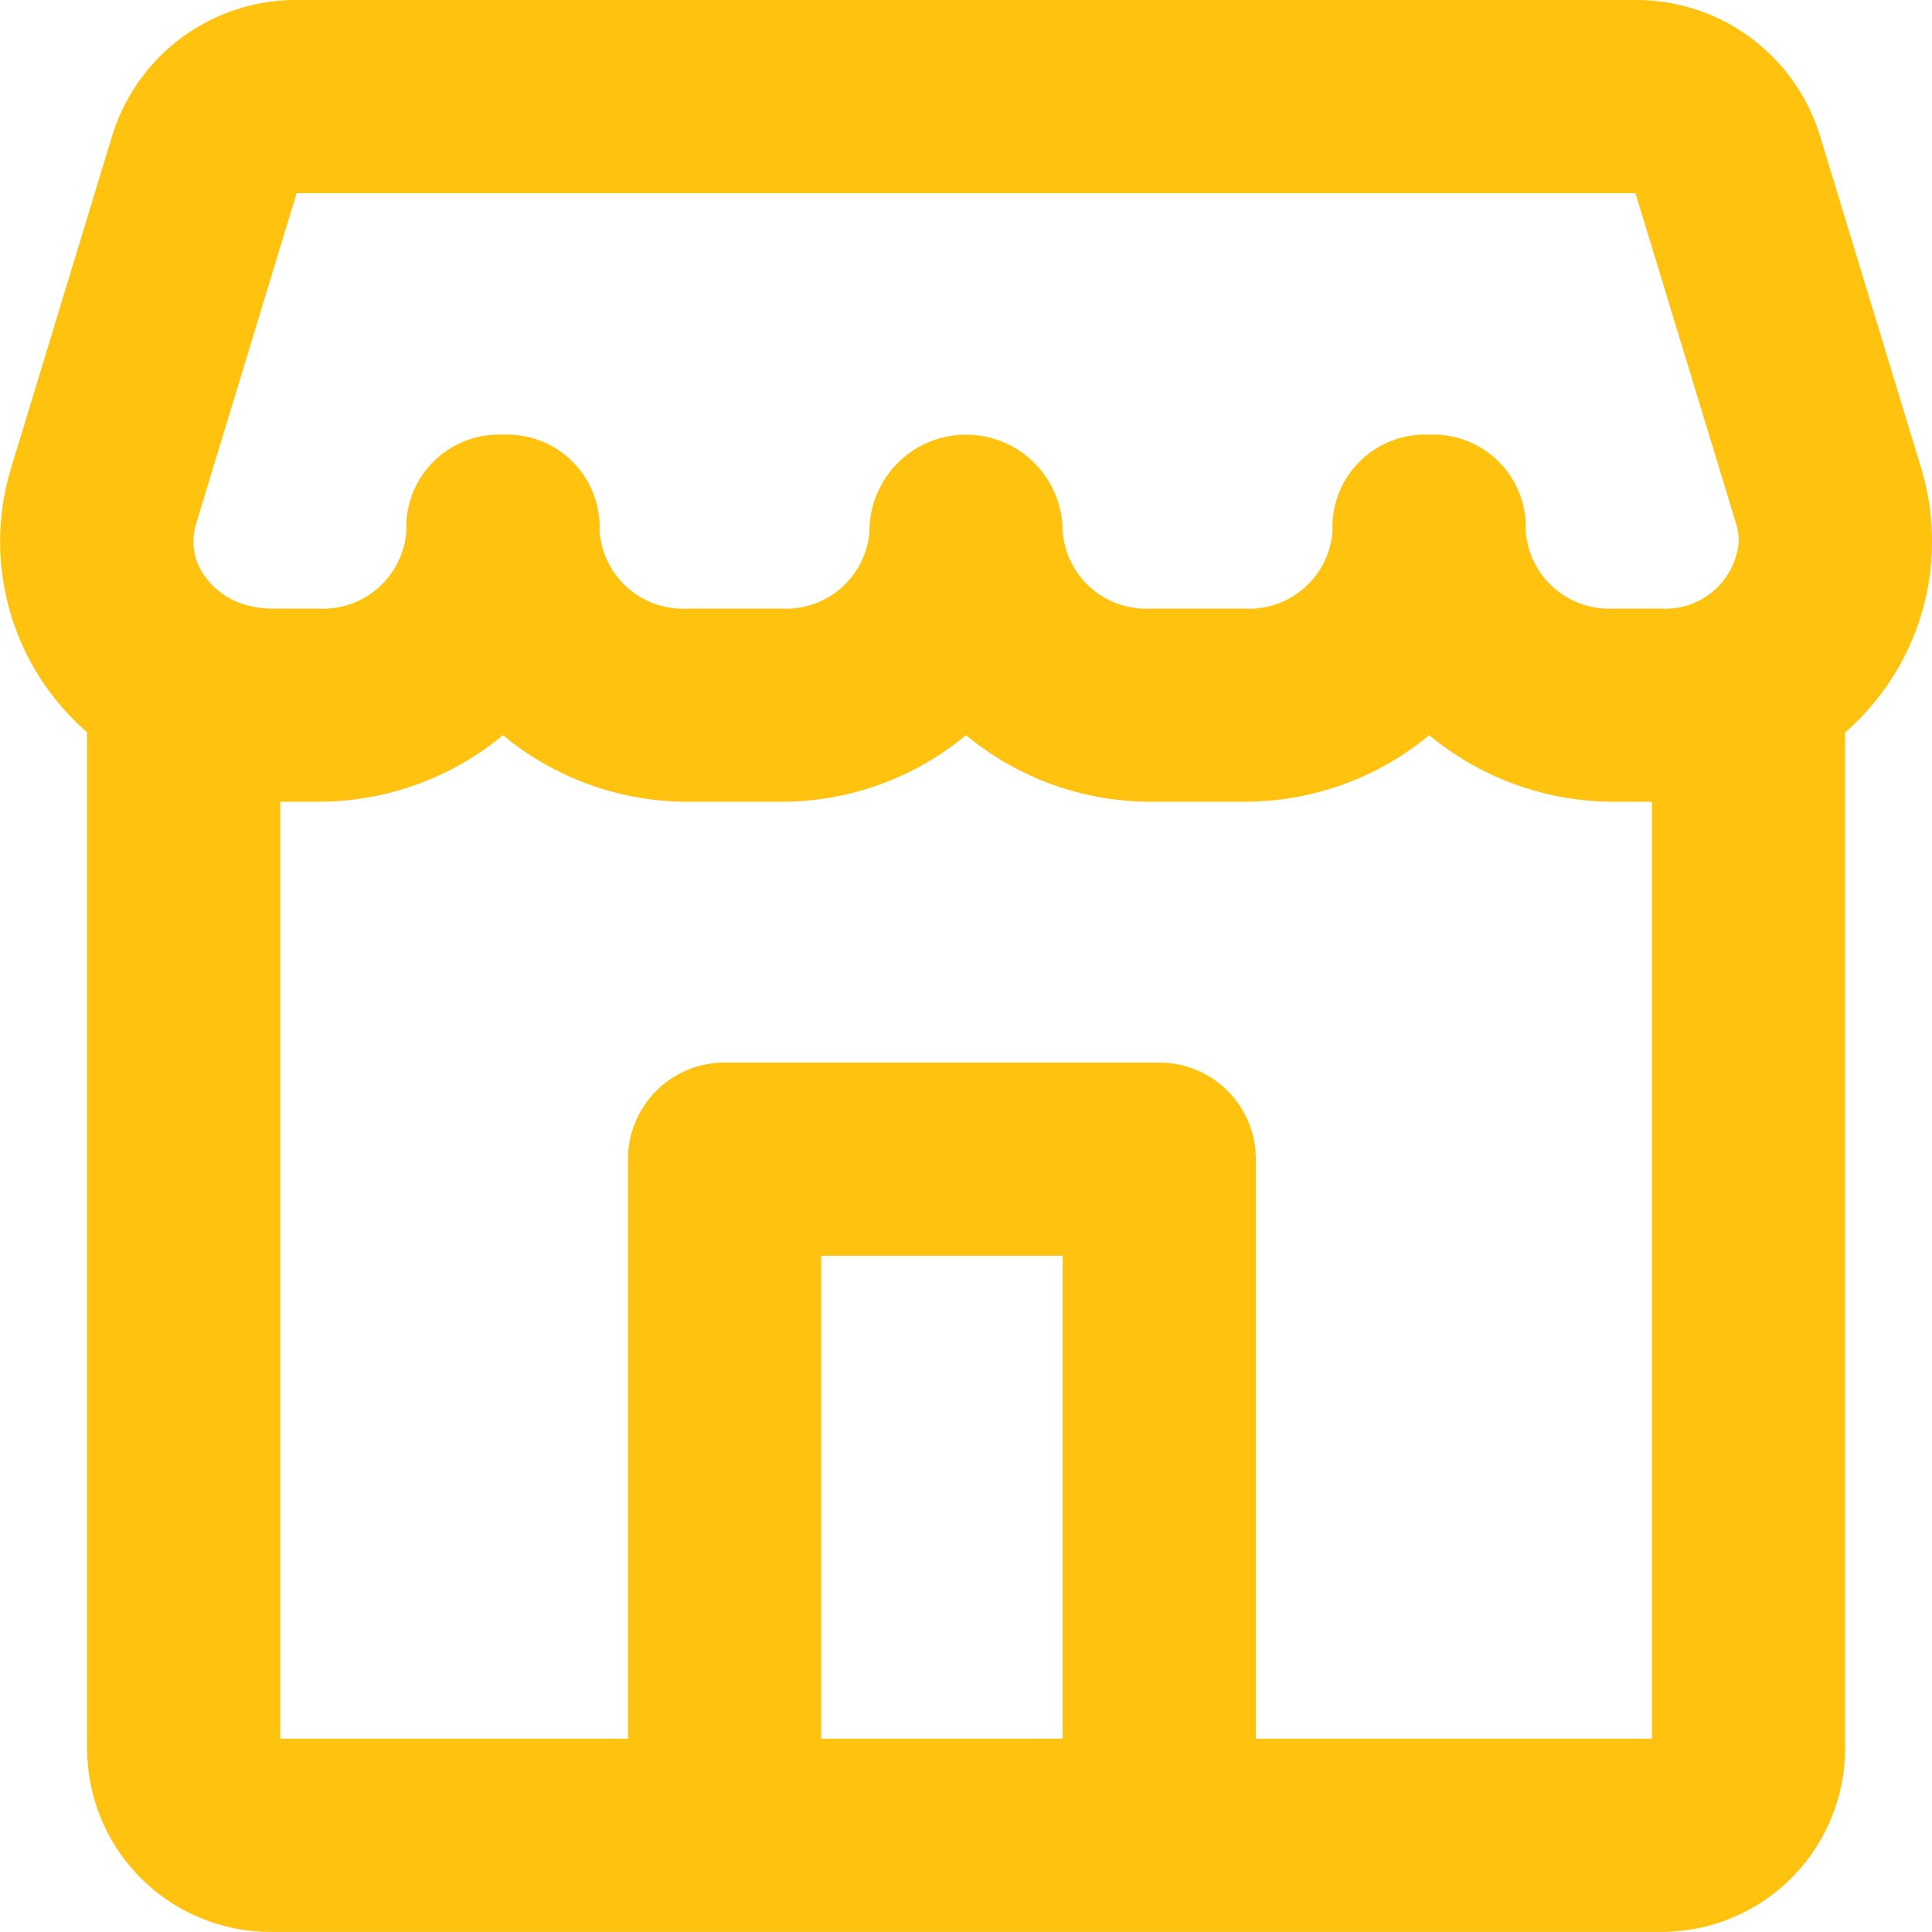 <svg xmlns="http://www.w3.org/2000/svg" width="20.001" height="20" viewBox="0 0 20.001 20">
  <g id="ic_Dashboard" transform="translate(0 0)">
    <path id="Shape" d="M17.2,0H2.8A1.9,1.9,0,0,0,.9,1.9V12.417a2.622,2.622,0,0,0-.788,2.737l1.044,3.428A1.989,1.989,0,0,0,3.07,20H16.93a1.989,1.989,0,0,0,1.913-1.417l1.043-3.428a2.613,2.613,0,0,0-.787-2.736V1.9A1.9,1.9,0,0,0,17.2,0ZM8,9h4.5a1,1,0,0,0,1-1V2h3.6v9.7h-.388a2.993,2.993,0,0,0-1.918.689,2.994,2.994,0,0,0-1.918-.689h-.958A2.993,2.993,0,0,0,10,12.389,2.994,2.994,0,0,0,8.082,11.7H7.123a2.993,2.993,0,0,0-1.918.689A2.994,2.994,0,0,0,3.288,11.7H2.9V2H7V8A1,1,0,0,0,8,9ZM9,7V2h2.5V7Zm5.794,8.5a.958.958,0,0,0,1-1,.866.866,0,0,1,.918-.8h.479a.924.924,0,0,1,.239.031.778.778,0,0,1,.49.365.607.607,0,0,1,.053.475L16.93,18H3.07L2.026,14.572A.614.614,0,0,1,2,14.4a.76.76,0,0,1,.808-.7h.48a.866.866,0,0,1,.918.8.958.958,0,0,0,1,1,.958.958,0,0,0,1-1,.866.866,0,0,1,.918-.8h.958A.866.866,0,0,1,9,14.5a1,1,0,0,0,2,0,.866.866,0,0,1,.918-.8h.958a.866.866,0,0,1,.918.8A.958.958,0,0,0,14.794,15.5Z" transform="translate(20.001 20) rotate(180)" fill="#ffc20f"/>
  </g>
</svg>    